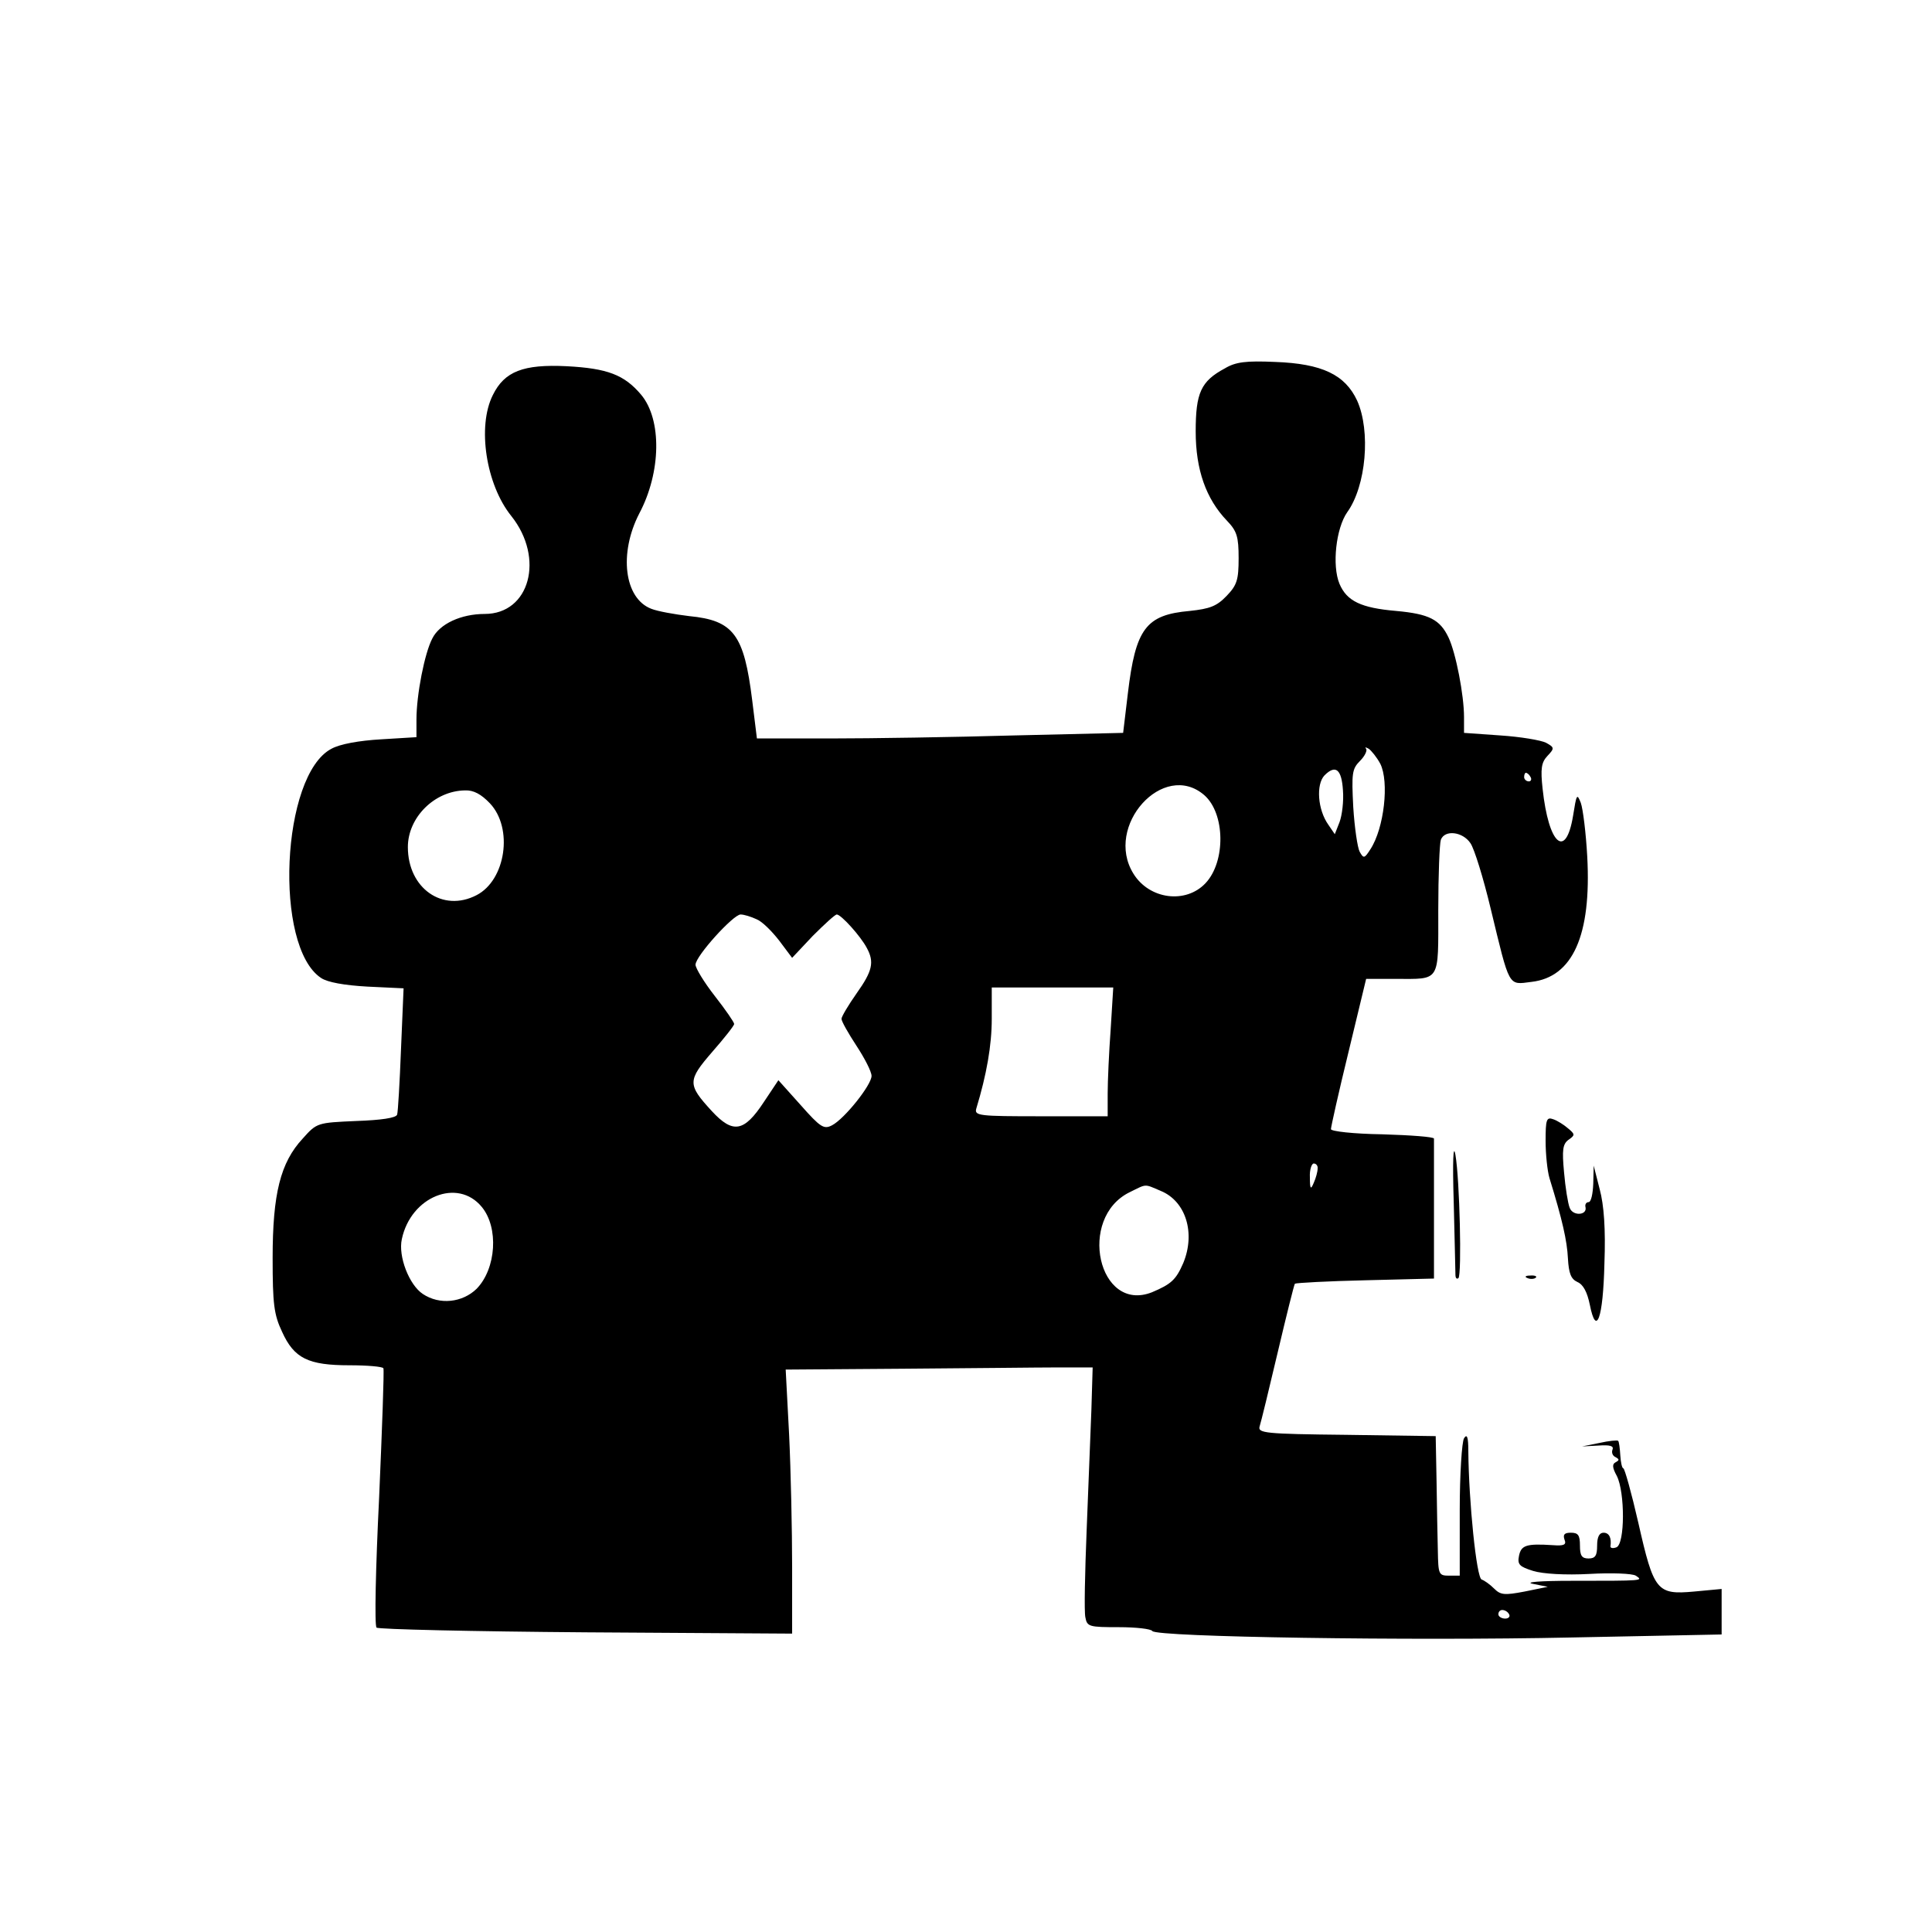 <?xml version="1.0" standalone="no"?>
<!DOCTYPE svg PUBLIC "-//W3C//DTD SVG 20010904//EN"
 "http://www.w3.org/TR/2001/REC-SVG-20010904/DTD/svg10.dtd">
<svg version="1.0" xmlns="http://www.w3.org/2000/svg"
 width="450pt" height="450pt" viewBox="0 0 450 450"
 preserveAspectRatio="xMidYMid meet">

<g transform="translate(0,450) scale(0.1,-0.1)"
fill="#000000" stroke="none">
<path d="M2853 3642 c-56 -30 -68 -57 -68 -147 0 -89 24 -157 73 -208 23 -24
27 -37 27 -87 0 -51 -4 -63 -28 -88 -23 -24 -39 -30 -86 -35 -102 -9 -126 -41
-144 -192 l-11 -92 -255 -6 c-140 -4 -332 -7 -426 -7 l-172 0 -11 89 c-19 153
-43 186 -147 196 -33 4 -73 11 -88 17 -63 24 -76 129 -28 222 51 96 53 219 4
277 -39 46 -78 61 -173 66 -101 5 -145 -12 -172 -67 -37 -73 -16 -209 43 -282
78 -98 43 -228 -62 -228 -55 0 -105 -23 -122 -57 -18 -34 -37 -131 -37 -189
l0 -41 -82 -5 c-52 -3 -96 -11 -116 -22 -117 -61 -135 -461 -24 -534 15 -10
54 -17 108 -20 l84 -4 -6 -142 c-3 -77 -7 -146 -9 -152 -2 -8 -38 -13 -95 -15
-91 -4 -92 -4 -125 -41 -52 -56 -70 -129 -70 -278 0 -107 3 -132 22 -172 28
-62 61 -78 157 -78 41 0 77 -3 79 -7 2 -5 -3 -140 -10 -302 -8 -161 -11 -297
-6 -302 4 -4 224 -9 488 -11 l480 -3 0 155 c0 85 -3 224 -7 308 l-8 152 275 2
c151 1 312 3 358 3 l82 0 -3 -100 c-2 -55 -7 -181 -11 -279 -4 -99 -6 -190 -3
-203 4 -22 9 -23 78 -23 40 0 75 -4 78 -9 9 -14 603 -23 977 -15 l349 7 0 53
0 53 -64 -6 c-87 -8 -94 1 -130 160 -16 70 -32 127 -35 127 -3 0 -6 14 -7 30
-1 17 -3 32 -5 34 -2 2 -22 0 -44 -5 l-40 -8 38 2 c27 2 36 -1 33 -9 -3 -7 0
-15 7 -18 9 -5 9 -7 0 -12 -8 -4 -8 -12 3 -32 19 -38 19 -158 -1 -166 -8 -3
-14 -2 -14 2 3 20 -3 32 -16 32 -10 0 -15 -10 -15 -30 0 -23 -4 -30 -20 -30
-16 0 -20 7 -20 30 0 24 -4 30 -21 30 -15 0 -19 -4 -15 -16 5 -12 -1 -15 -27
-13 -62 4 -74 0 -79 -25 -4 -20 1 -25 33 -35 23 -7 75 -10 131 -7 52 3 100 1
108 -4 18 -12 20 -12 -150 -12 -72 0 -110 -3 -90 -7 l35 -7 -54 -11 c-47 -9
-56 -8 -71 7 -10 10 -23 19 -29 21 -12 4 -30 182 -31 299 0 33 -3 41 -10 30
-5 -8 -10 -84 -10 -167 l0 -153 -25 0 c-24 0 -25 3 -26 58 -1 31 -2 104 -3
162 l-2 105 -208 3 c-191 2 -207 4 -202 20 3 9 22 87 42 172 20 85 38 157 40
160 3 2 77 6 164 8 l160 4 0 159 c0 88 0 162 0 167 0 4 -54 8 -120 10 -68 1
-120 7 -120 12 0 5 18 86 41 180 l41 170 68 0 c106 0 100 -10 100 160 0 82 3
155 6 164 9 24 51 19 69 -8 9 -13 30 -81 47 -152 45 -186 40 -178 95 -171 96
11 140 108 130 292 -3 55 -10 111 -15 125 -9 23 -10 20 -18 -30 -17 -103 -57
-67 -71 63 -5 46 -3 61 11 76 17 18 17 20 -3 31 -12 6 -60 14 -106 17 l-85 6
0 37 c0 51 -19 149 -36 185 -20 42 -45 55 -122 62 -82 7 -115 23 -132 63 -18
43 -8 130 18 167 44 61 55 189 23 260 -28 60 -81 86 -191 90 -68 3 -92 0 -117
-15z m362 -921 c21 -42 9 -150 -23 -199 -14 -22 -16 -22 -25 -6 -5 9 -12 56
-15 104 -4 79 -3 89 16 108 11 11 17 24 14 28 -4 4 -1 4 6 0 6 -4 19 -20 27
-35z m-87 -62 c2 -25 -2 -58 -8 -74 l-11 -28 -15 22 c-25 35 -29 94 -9 115 26
26 40 14 43 -35z m437 31 c3 -5 1 -10 -4 -10 -6 0 -11 5 -11 10 0 6 2 10 4 10
3 0 8 -4 11 -10z m-760 -42 c49 -43 50 -155 3 -205 -46 -49 -131 -38 -168 22
-69 111 70 265 165 183z m-1664 -19 c55 -58 37 -179 -31 -214 -79 -41 -160 16
-160 112 0 69 62 131 133 132 20 1 38 -9 58 -30z m621 -270 c13 -5 36 -28 53
-50 l30 -40 48 51 c27 27 52 50 56 50 10 0 56 -51 70 -78 18 -33 13 -54 -24
-106 -19 -27 -35 -54 -35 -59 0 -6 16 -34 35 -63 19 -29 35 -60 35 -70 0 -21
-63 -100 -92 -115 -19 -10 -27 -5 -73 47 l-52 58 -34 -51 c-46 -70 -72 -74
-121 -21 -57 62 -57 71 1 138 28 32 51 61 51 65 0 4 -20 33 -45 65 -25 32 -45
65 -45 73 0 20 88 117 105 117 8 0 24 -5 37 -11z m825 -256 c-4 -54 -7 -122
-7 -150 l0 -53 -156 0 c-143 0 -155 1 -150 18 24 79 36 147 36 209 l0 73 142
0 141 0 -6 -97z m482 -325 c0 -7 -4 -22 -9 -33 -7 -17 -9 -15 -9 13 -1 17 4
32 9 32 6 0 10 -6 9 -12z m-365 -52 c58 -24 81 -98 52 -168 -17 -39 -28 -49
-73 -68 -125 -49 -174 173 -52 233 41 20 33 20 73 3z m-1582 -37 c40 -48 34
-144 -12 -191 -33 -32 -86 -38 -125 -12 -32 21 -58 88 -49 128 21 99 130 143
186 75z m2393 -949 c3 -5 -1 -10 -9 -10 -9 0 -16 5 -16 10 0 6 4 10 9 10 6 0
13 -4 16 -10z"/>
<path d="M3600 1843 c0 -31 4 -70 9 -87 30 -97 41 -146 43 -187 2 -35 7 -48
22 -55 14 -6 23 -24 29 -53 15 -76 31 -32 34 96 3 80 -1 136 -11 173 l-14 55
-1 -42 c-1 -24 -5 -43 -11 -43 -5 0 -9 -5 -7 -12 4 -19 -30 -21 -37 -1 -4 10
-10 47 -13 82 -5 53 -3 66 10 76 16 11 16 13 -1 27 -9 8 -25 18 -34 21 -16 6
-18 -1 -18 -50z"/>
<path d="M3386 1700 c2 -85 4 -161 4 -169 0 -8 3 -11 7 -8 8 9 3 229 -7 287
-5 28 -7 -13 -4 -110z"/>
<path d="M3558 1523 c7 -3 16 -2 19 1 4 3 -2 6 -13 5 -11 0 -14 -3 -6 -6z"/>
</g>
</svg>
